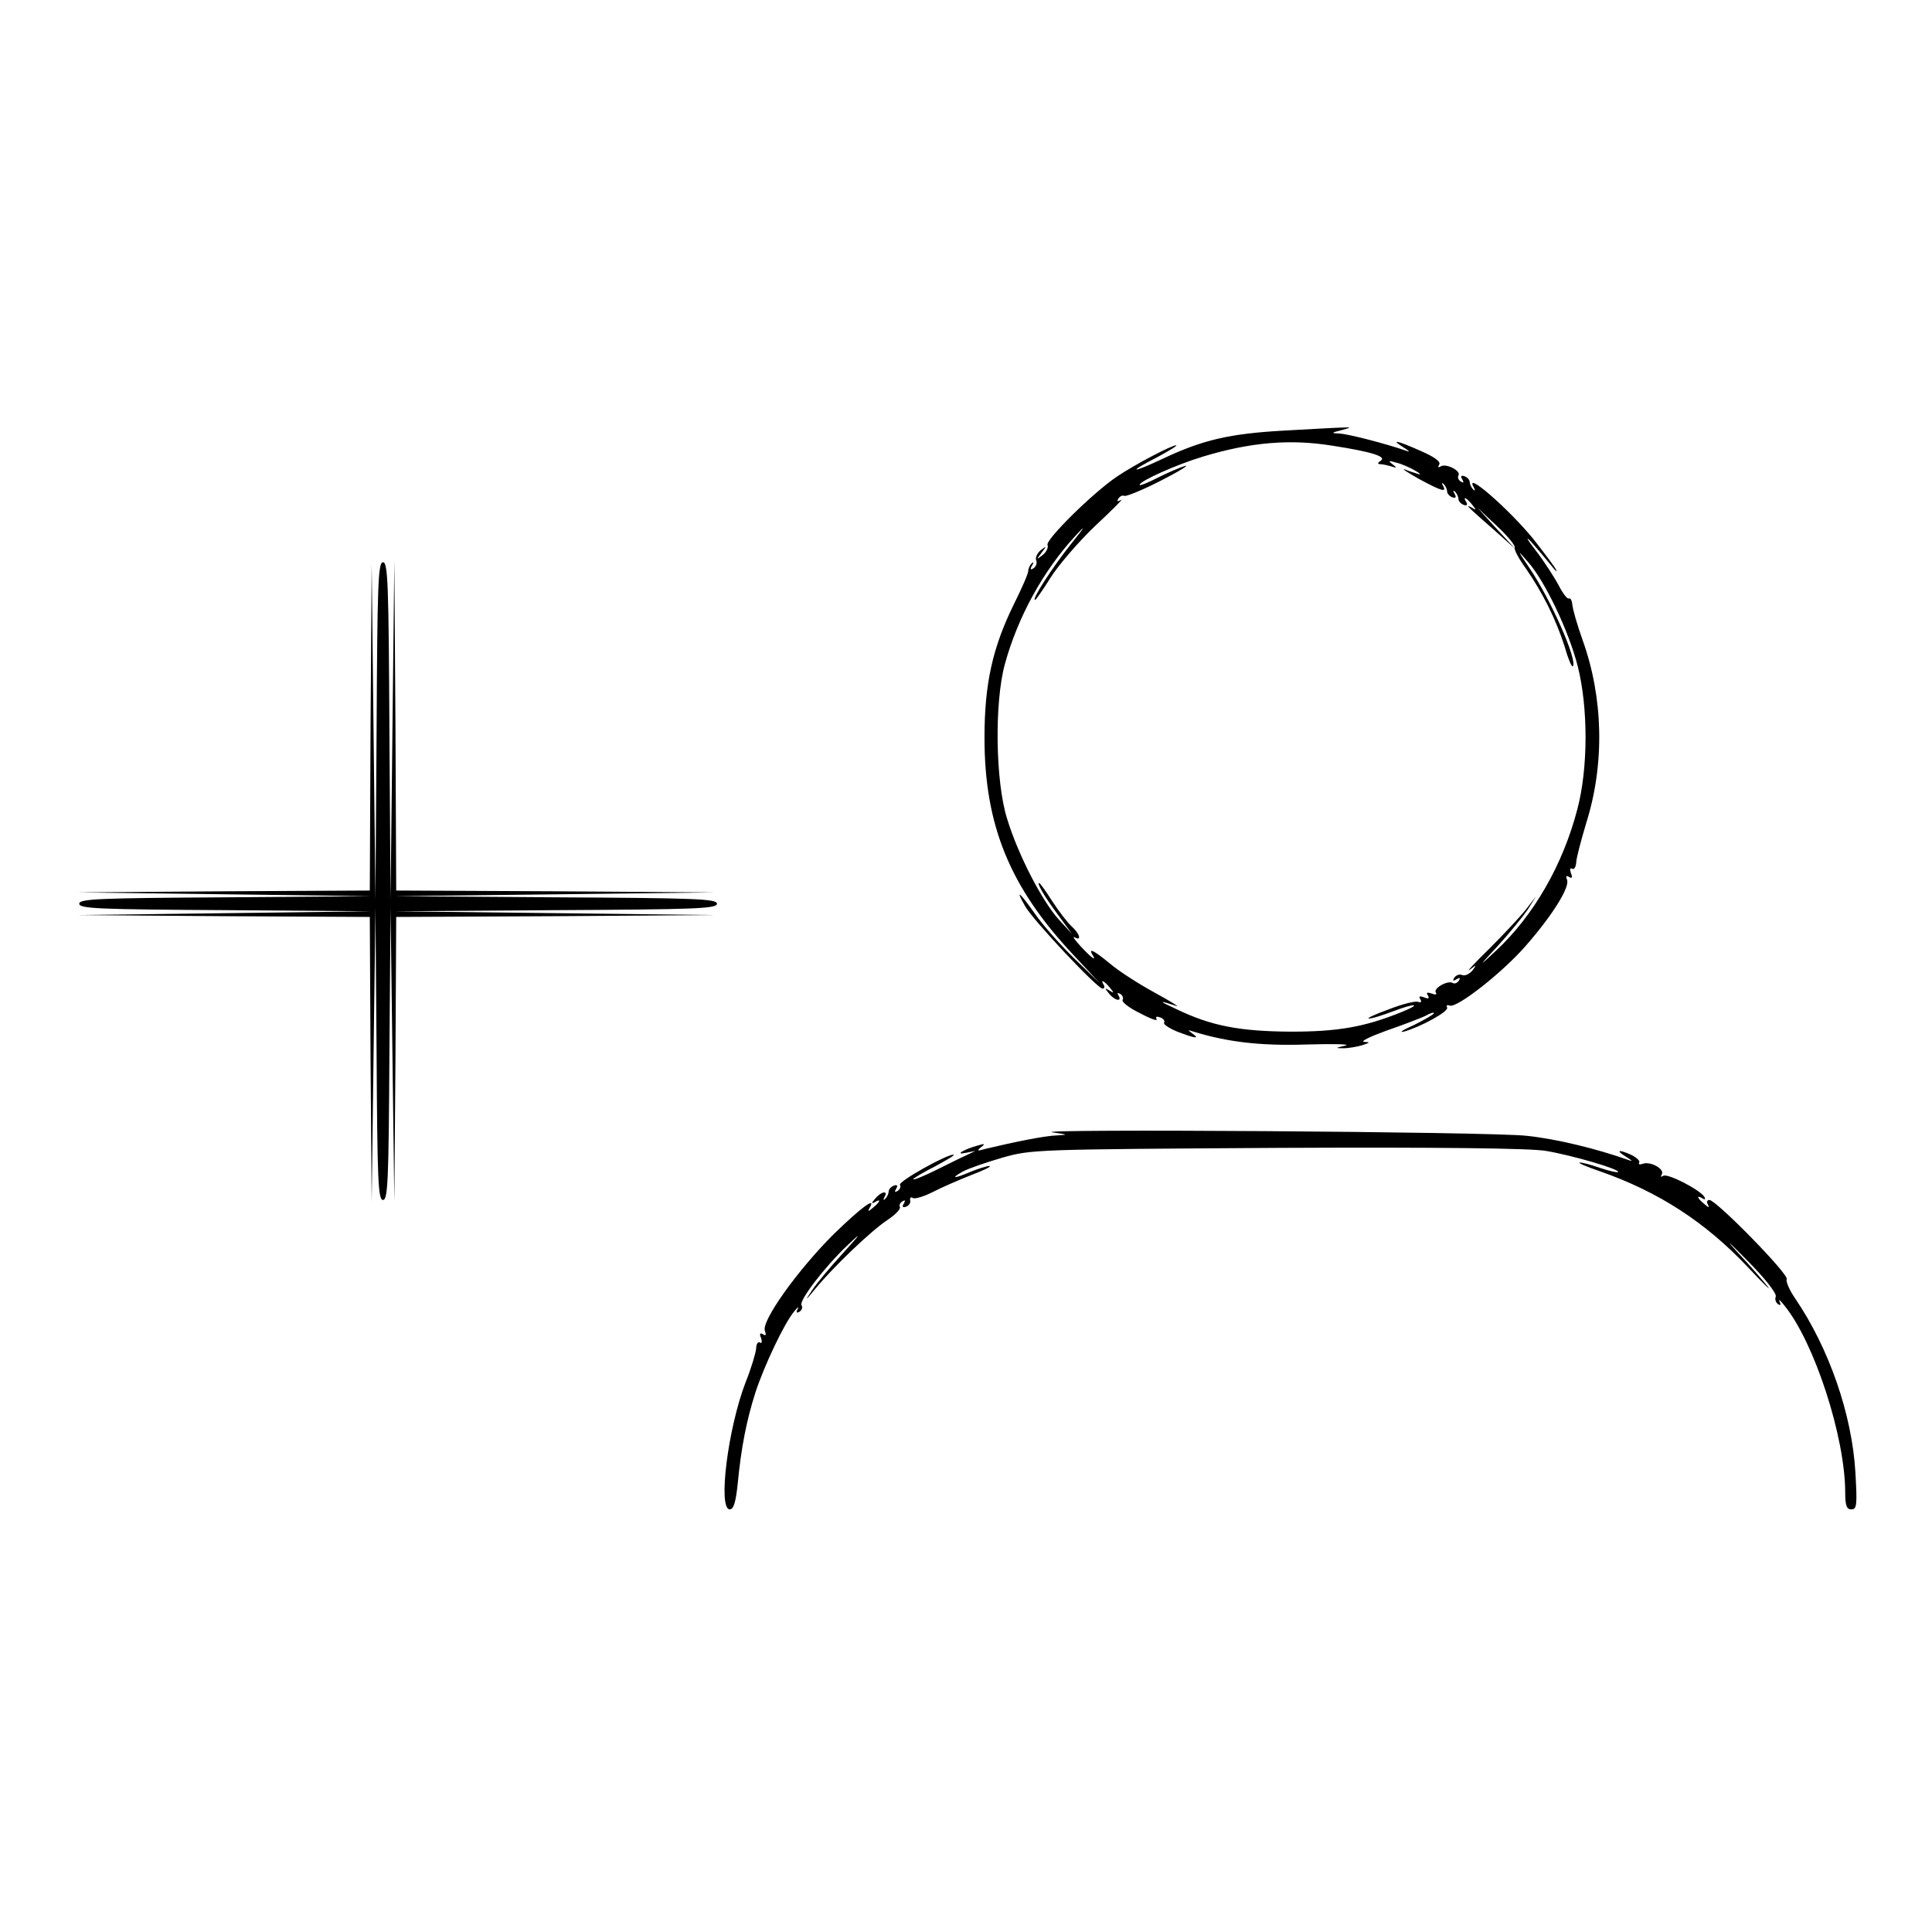 <?xml version="1.0" standalone="no"?>
<!DOCTYPE svg PUBLIC "-//W3C//DTD SVG 20010904//EN"
 "http://www.w3.org/TR/2001/REC-SVG-20010904/DTD/svg10.dtd">
<svg version="1.0" xmlns="http://www.w3.org/2000/svg"
 width="512pt" height="512pt" viewBox="0 0 512 512"
 preserveAspectRatio="xMidYMid meet">
<g transform="translate(0,512) scale(0.1,-0.1)"
fill="#000000" stroke="none">
<path d="M3405 3979 c-147 -8 -218 -25 -322 -74 -87 -41 -97 -38 -15 4 31 17
53 30 49 31 -12 0 -108 -50 -157 -83 -65 -44 -189 -167 -184 -181 3 -7 -3 -19
-13 -27 -17 -13 -17 -13 -3 6 14 18 14 19 -2 7 -9 -8 -15 -19 -12 -27 3 -7 0
-16 -7 -21 -8 -5 -10 -3 -4 7 5 8 4 11 -1 6 -5 -5 -9 -14 -9 -20 0 -7 -17 -46
-38 -88 -57 -116 -78 -212 -78 -354 0 -232 67 -396 235 -575 l70 -75 -67 65
c-37 36 -84 89 -104 118 -41 58 -54 69 -26 20 21 -37 191 -218 205 -218 5 0 6
5 3 10 -10 16 1 11 16 -7 12 -15 12 -16 -1 -8 -13 8 -13 7 -1 -8 15 -19 36
-23 25 -5 -4 7 -3 8 5 4 6 -4 9 -11 6 -16 -3 -5 17 -21 46 -35 28 -15 48 -22
44 -16 -3 7 0 8 9 5 9 -3 14 -10 11 -14 -3 -4 13 -15 35 -24 47 -18 61 -20 40
-5 -13 10 -13 10 0 6 93 -29 182 -39 304 -35 72 2 118 1 101 -3 -26 -6 -27 -7
-5 -7 14 0 36 4 50 8 21 7 22 8 5 9 -11 1 16 14 60 30 44 15 90 33 103 39 12
7 22 10 22 7 0 -3 -24 -17 -52 -31 -29 -13 -42 -21 -28 -18 44 12 121 54 115
64 -3 5 0 8 7 5 19 -7 139 87 201 158 71 81 117 155 110 175 -4 10 -2 13 5 8
8 -5 10 -1 5 10 -3 10 -2 15 3 12 5 -4 10 4 11 15 0 12 13 60 27 107 49 156
45 331 -10 484 -14 39 -26 81 -27 93 -1 11 -5 19 -9 17 -4 -3 -16 13 -27 34
-11 21 -38 63 -61 93 -23 30 -29 40 -13 24 15 -17 38 -44 51 -60 13 -17 20
-23 16 -15 -4 8 -31 44 -60 81 -66 81 -186 185 -158 137 4 -8 3 -10 -2 -5 -5
5 -9 14 -9 19 0 6 -6 13 -14 16 -9 3 -11 0 -6 -8 5 -9 4 -11 -4 -6 -6 4 -9 11
-6 16 8 12 -33 33 -47 24 -7 -4 -8 -3 -4 5 5 7 -12 20 -49 36 -63 28 -82 32
-45 9 16 -10 18 -13 5 -8 -52 18 -152 44 -175 45 -23 1 -23 2 5 9 26 7 27 8 5
7 -14 0 -83 -4 -155 -8z m125 -40 c104 -16 146 -29 129 -40 -8 -5 -9 -9 -2 -9
6 0 20 -3 30 -6 15 -5 16 -4 3 6 -12 9 -10 10 10 4 14 -3 36 -13 50 -21 14 -8
17 -12 8 -9 -10 3 -26 8 -35 12 -10 3 7 -8 37 -25 61 -33 75 -37 64 -18 -4 7
-3 9 2 4 5 -5 9 -14 9 -19 0 -6 6 -13 14 -16 9 -3 11 0 6 9 -5 8 -4 11 1 6 5
-5 9 -14 9 -19 0 -6 6 -13 14 -16 8 -3 11 0 7 7 -11 17 0 13 15 -6 12 -15 12
-16 -1 -8 -19 10 -12 3 60 -60 l55 -49 -50 54 -50 55 52 -49 c29 -27 50 -53
47 -57 -2 -5 11 -30 30 -56 43 -62 79 -133 102 -205 9 -32 19 -56 22 -54 14
14 -59 179 -115 261 -33 49 -33 50 -3 15 44 -50 107 -181 131 -275 28 -110 28
-271 -1 -380 -38 -146 -115 -281 -216 -375 -47 -44 -47 -43 7 15 30 33 65 76
78 95 l22 35 -27 -35 c-15 -19 -59 -66 -98 -105 -39 -38 -62 -63 -51 -55 18
14 19 14 7 -2 -8 -9 -19 -15 -27 -12 -7 3 -16 0 -21 -7 -5 -8 -3 -10 6 -4 9 5
11 4 6 -4 -4 -6 -11 -9 -16 -6 -13 8 -52 -14 -45 -25 4 -6 -1 -7 -11 -3 -12 4
-15 3 -10 -5 5 -8 1 -10 -10 -5 -12 4 -15 3 -10 -5 4 -7 2 -10 -6 -7 -7 3 -42
-6 -78 -20 -36 -13 -59 -24 -53 -24 7 -1 36 8 65 19 60 23 78 20 20 -3 -97
-39 -167 -51 -292 -51 -135 1 -210 15 -303 60 -48 22 -48 24 1 8 9 -3 -17 13
-59 36 -42 23 -95 57 -117 76 -40 33 -59 44 -47 24 12 -19 -1 -10 -31 22 -16
17 -23 28 -16 24 19 -11 14 9 -8 29 -11 10 -34 40 -51 66 -17 27 -33 49 -35
49 -7 0 13 -35 51 -86 l36 -49 -35 38 c-45 50 -108 172 -137 267 -31 98 -34
308 -6 410 34 124 101 247 187 340 29 32 26 25 -12 -22 -50 -63 -105 -148 -95
-148 2 0 21 27 41 59 20 32 73 94 118 137 46 43 77 74 69 69 -10 -5 -12 -4 -7
4 4 6 11 9 15 7 4 -3 48 15 97 40 49 25 78 43 64 39 -14 -4 -46 -18 -72 -31
-27 -14 -48 -22 -48 -19 0 10 98 54 168 75 126 38 230 47 342 29z"/>
<path d="M998 3183 l-3 -448 -5 445 -5 445 -3 -432 -2 -433 -387 -2 -388 -3
390 -5 390 -5 -387 -3 c-337 -2 -388 -4 -388 -17 0 -13 51 -15 388 -17 l387
-3 -390 -5 -390 -5 388 -3 387 -2 2 -377 3 -378 5 390 5 390 3 -387 c2 -337 4
-388 17 -388 13 0 15 51 17 388 l3 387 5 -390 5 -390 3 378 2 377 423 2 422 3
-425 5 -425 5 428 3 c372 2 427 4 427 17 0 13 -55 15 -427 17 l-428 3 425 5
425 5 -422 3 -423 2 -2 438 -3 437 -5 -450 -5 -450 -3 448 c-2 390 -4 447 -17
447 -13 0 -15 -57 -17 -447z"/>
<path d="M2790 2119 c41 -6 42 -6 10 -8 -31 -1 -111 -17 -190 -36 -20 -6 -22
-5 -10 5 12 9 10 10 -10 4 -36 -10 -62 -26 -30 -19 l25 5 -25 -12 c-14 -6 -51
-25 -82 -40 -32 -16 -58 -26 -58 -23 0 2 26 18 58 34 31 17 54 30 49 31 -18 1
-147 -71 -142 -80 3 -5 0 -12 -6 -16 -8 -5 -9 -3 -4 6 5 8 3 11 -6 8 -8 -3
-14 -10 -14 -16 0 -5 -4 -14 -9 -19 -5 -5 -6 -3 -2 5 11 18 -9 15 -25 -5 -10
-11 -10 -14 -1 -9 18 11 15 1 -5 -15 -11 -10 -14 -10 -9 -1 20 33 -20 4 -96
-70 -94 -94 -191 -229 -181 -255 4 -11 3 -14 -5 -9 -8 5 -10 1 -5 -10 3 -10 2
-15 -3 -12 -5 4 -10 -4 -10 -15 -1 -12 -13 -53 -28 -90 -47 -122 -74 -337 -42
-337 10 0 16 19 21 68 9 94 23 167 47 242 23 70 76 183 103 215 9 11 13 14 9
6 -5 -9 -3 -12 5 -7 6 4 9 12 5 17 -7 12 60 100 122 159 39 37 37 33 -12 -21
-33 -36 -71 -81 -83 -100 -19 -28 -17 -27 10 6 48 58 147 153 191 182 21 14
35 29 33 34 -3 4 0 11 6 15 8 5 9 3 4 -6 -5 -8 -3 -11 6 -8 8 3 13 11 11 17
-1 7 2 10 7 6 6 -3 29 4 53 16 23 12 69 32 102 45 34 13 55 23 48 24 -7 0 -29
-7 -49 -15 -44 -19 -56 -19 -22 0 14 8 61 24 105 37 78 22 87 22 729 26 433 2
671 -1 712 -8 71 -12 197 -49 191 -56 -3 -2 -24 3 -48 11 -23 8 -48 15 -54 14
-6 0 18 -11 54 -23 157 -55 279 -135 391 -253 40 -43 65 -67 54 -53 -11 14
-46 55 -80 91 -35 38 -25 30 23 -19 49 -49 81 -90 78 -98 -3 -7 0 -16 6 -20 7
-5 8 -2 4 7 -4 8 2 3 13 -11 79 -97 161 -348 161 -496 0 -34 4 -44 16 -44 15
0 16 11 11 98 -9 154 -70 329 -159 460 -16 23 -26 47 -23 52 7 12 -187 210
-205 210 -6 0 -8 -6 -4 -12 5 -9 2 -9 -9 1 -19 15 -23 26 -5 15 6 -4 8 -3 5 4
-12 19 -97 63 -109 56 -7 -4 -8 -3 -4 4 8 14 -30 35 -50 28 -8 -3 -13 -2 -10
3 3 4 -6 13 -20 20 -35 16 -44 13 -14 -5 16 -10 18 -13 5 -8 -84 30 -192 56
-269 64 -96 11 -1334 19 -1256 9z"/>
</g>
</svg>
